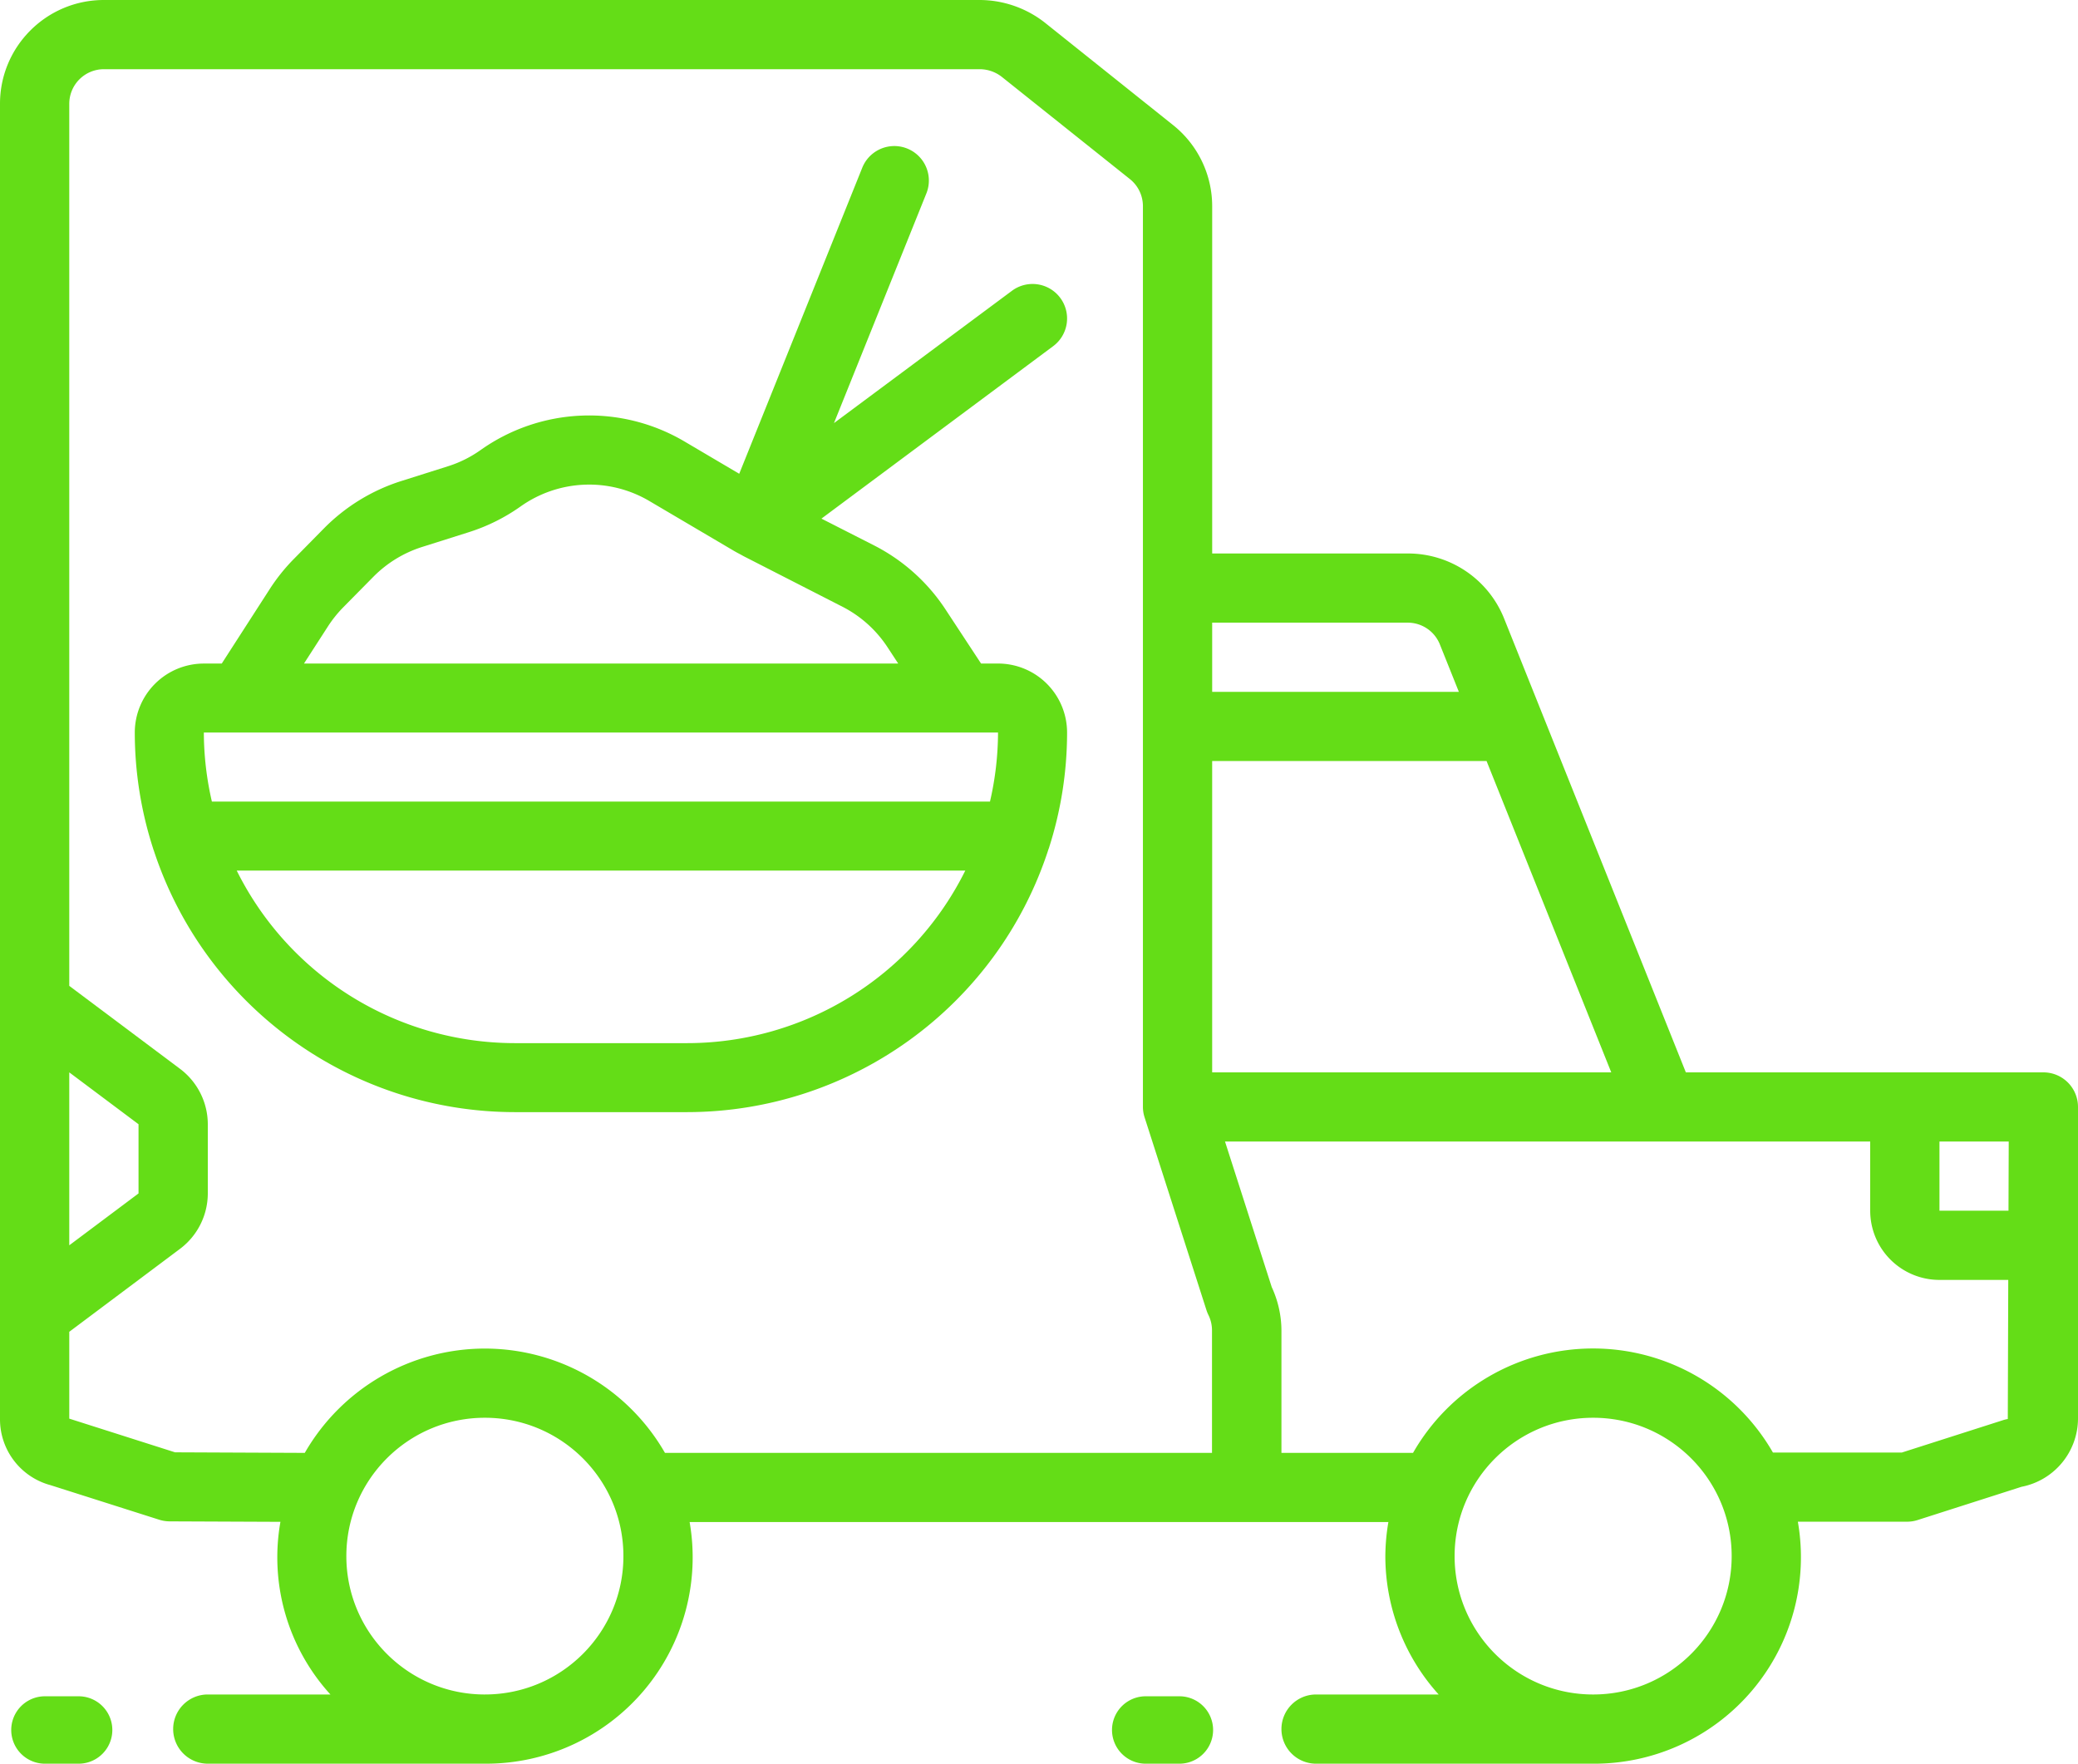 <svg xmlns="http://www.w3.org/2000/svg" width="185" height="157" viewBox="0 0 185 157">
    <g fill="#64DD17" fill-rule="evenodd">
        <path fill-rule="nonzero" d="M95 65.21a6.146 6.146 0 0 0-6.148-6.143h-1.51l-3.166-4.818a16.649 16.649 0 0 0-6.354-5.695l-4.691-2.388 20.64-15.358a3.071 3.071 0 0 0 .614-4.301 3.075 3.075 0 0 0-4.303-.614l-15.835 11.77 8.226-20.445a3.07 3.07 0 0 0-.433-3.041 3.077 3.077 0 0 0-5.273.75L65.812 42.174l-4.881-2.879a16.71 16.71 0 0 0-18.138.762 10.431 10.431 0 0 1-2.924 1.453l-4.158 1.315a16.8 16.8 0 0 0-6.856 4.197l-2.704 2.745a16.761 16.761 0 0 0-2.125 2.652l-4.285 6.65h-1.593A6.146 6.146 0 0 0 12 65.21a33.65 33.65 0 0 0 1.64 10.349c0 .036.023.073.039.11C18.223 89.569 31.184 98.979 45.815 99h15.37c14.63-.022 27.594-9.432 32.136-23.33 0-.037.024-.074.04-.11A33.608 33.608 0 0 0 95 65.21zm-65.803-9.45c.39-.603.839-1.164 1.34-1.677l2.704-2.74a10.61 10.61 0 0 1 4.329-2.651l4.16-1.315a16.67 16.67 0 0 0 4.626-2.3 10.552 10.552 0 0 1 11.45-.48l7.51 4.426c.21.123.424.237.64.35l.038.022.21.116 8.814 4.507a10.556 10.556 0 0 1 3.996 3.597l.95 1.45h-52.9l2.133-3.305zm59.655 9.45a27.521 27.521 0 0 1-.716 6.144H18.864a27.521 27.521 0 0 1-.716-6.143h70.704zM61.185 92.858h-15.37a27.67 27.67 0 0 1-24.74-15.36h64.863a27.666 27.666 0 0 1-24.753 15.36z"/>
        <path d="M7 157H4a3 3 0 1 1 0-6h3a3 3 0 1 1 0 6zm98 0h-3a3 3 0 1 1 0-6h3a3 3 0 1 1 0 6zm76.917-61.54A3.08 3.08 0 0 1 185 98.537v27.714a6.208 6.208 0 0 1-5.026 6.1l-9.25 2.96a3.08 3.08 0 0 1-.925.148h-9.74a18.363 18.363 0 0 1-4.071 15.023A18.417 18.417 0 0 1 141.834 157h-24.668a3.082 3.082 0 0 1-3.082-3.08c0-1.7 1.38-3.08 3.082-3.08h10.916a18.368 18.368 0 0 1-4.748-12.317c.007-1.017.098-2.032.271-3.032H61.396a18.352 18.352 0 0 1-4.082 15.008 18.399 18.399 0 0 1-14.146 6.5H18.5a3.082 3.082 0 0 1-3.083-3.08c0-1.7 1.38-3.08 3.083-3.08h10.916a18.12 18.12 0 0 1-4.45-15.368l-9.866-.042a3.12 3.12 0 0 1-.925-.146l-9.682-3.078A6.072 6.072 0 0 1 0 126.283V9.24C0 4.136 4.141 0 9.25 0h78.01a9.447 9.447 0 0 1 5.745 2.002l11.443 9.142a9.235 9.235 0 0 1 3.47 7.209V49.27h17.405a9.216 9.216 0 0 1 8.593 5.81l16.172 40.38h31.83zm-3.084 6.158h-6.166v6.158h6.145l.021-6.158zm-70.916-33.873V95.46h35.529l-11.1-27.714h-24.429zm20.273-10.377a3.08 3.08 0 0 0-2.867-1.94h-17.406v6.159h21.962l-1.69-4.22zM6.167 95.459v15.396l6.166-4.618v-6.16L6.167 95.46zm37 55.38c6.812 0 12.334-5.514 12.334-12.316 0-6.803-5.522-12.317-12.333-12.317-6.812 0-12.333 5.514-12.333 12.317 0 6.802 5.521 12.317 12.333 12.317zm0-30.792a18.503 18.503 0 0 1 16.033 9.285h48.702V118.45a3.092 3.092 0 0 0-.308-1.37 3.09 3.09 0 0 1-.18-.438L101.9 99.463a3.025 3.025 0 0 1-.148-.925V18.353a3.08 3.08 0 0 0-1.156-2.408L89.186 6.84a3.208 3.208 0 0 0-1.927-.68H9.251a3.082 3.082 0 0 0-3.084 3.08V87.76l9.867 7.39a6.181 6.181 0 0 1 2.466 4.927v6.16a6.181 6.181 0 0 1-2.466 4.927l-9.867 7.39v7.73l9.417 2.999 11.55.05a18.506 18.506 0 0 1 16.034-9.286zm98.667 30.793c6.812 0 12.333-5.515 12.333-12.317 0-6.803-5.521-12.317-12.333-12.317s-12.333 5.514-12.333 12.317c0 6.802 5.521 12.317 12.333 12.317zm36.46-24.409c.148-.05.3-.087.456-.111l.041-12.385h-6.124a6.162 6.162 0 0 1-6.167-6.159v-6.158h-57.44l4.16 12.957a9.26 9.26 0 0 1 .864 3.89v10.867H125.8a18.461 18.461 0 0 1 16.011-9.293 18.46 18.46 0 0 1 16.029 9.262h11.479l8.975-2.87z"/>
    </g>
</svg>
